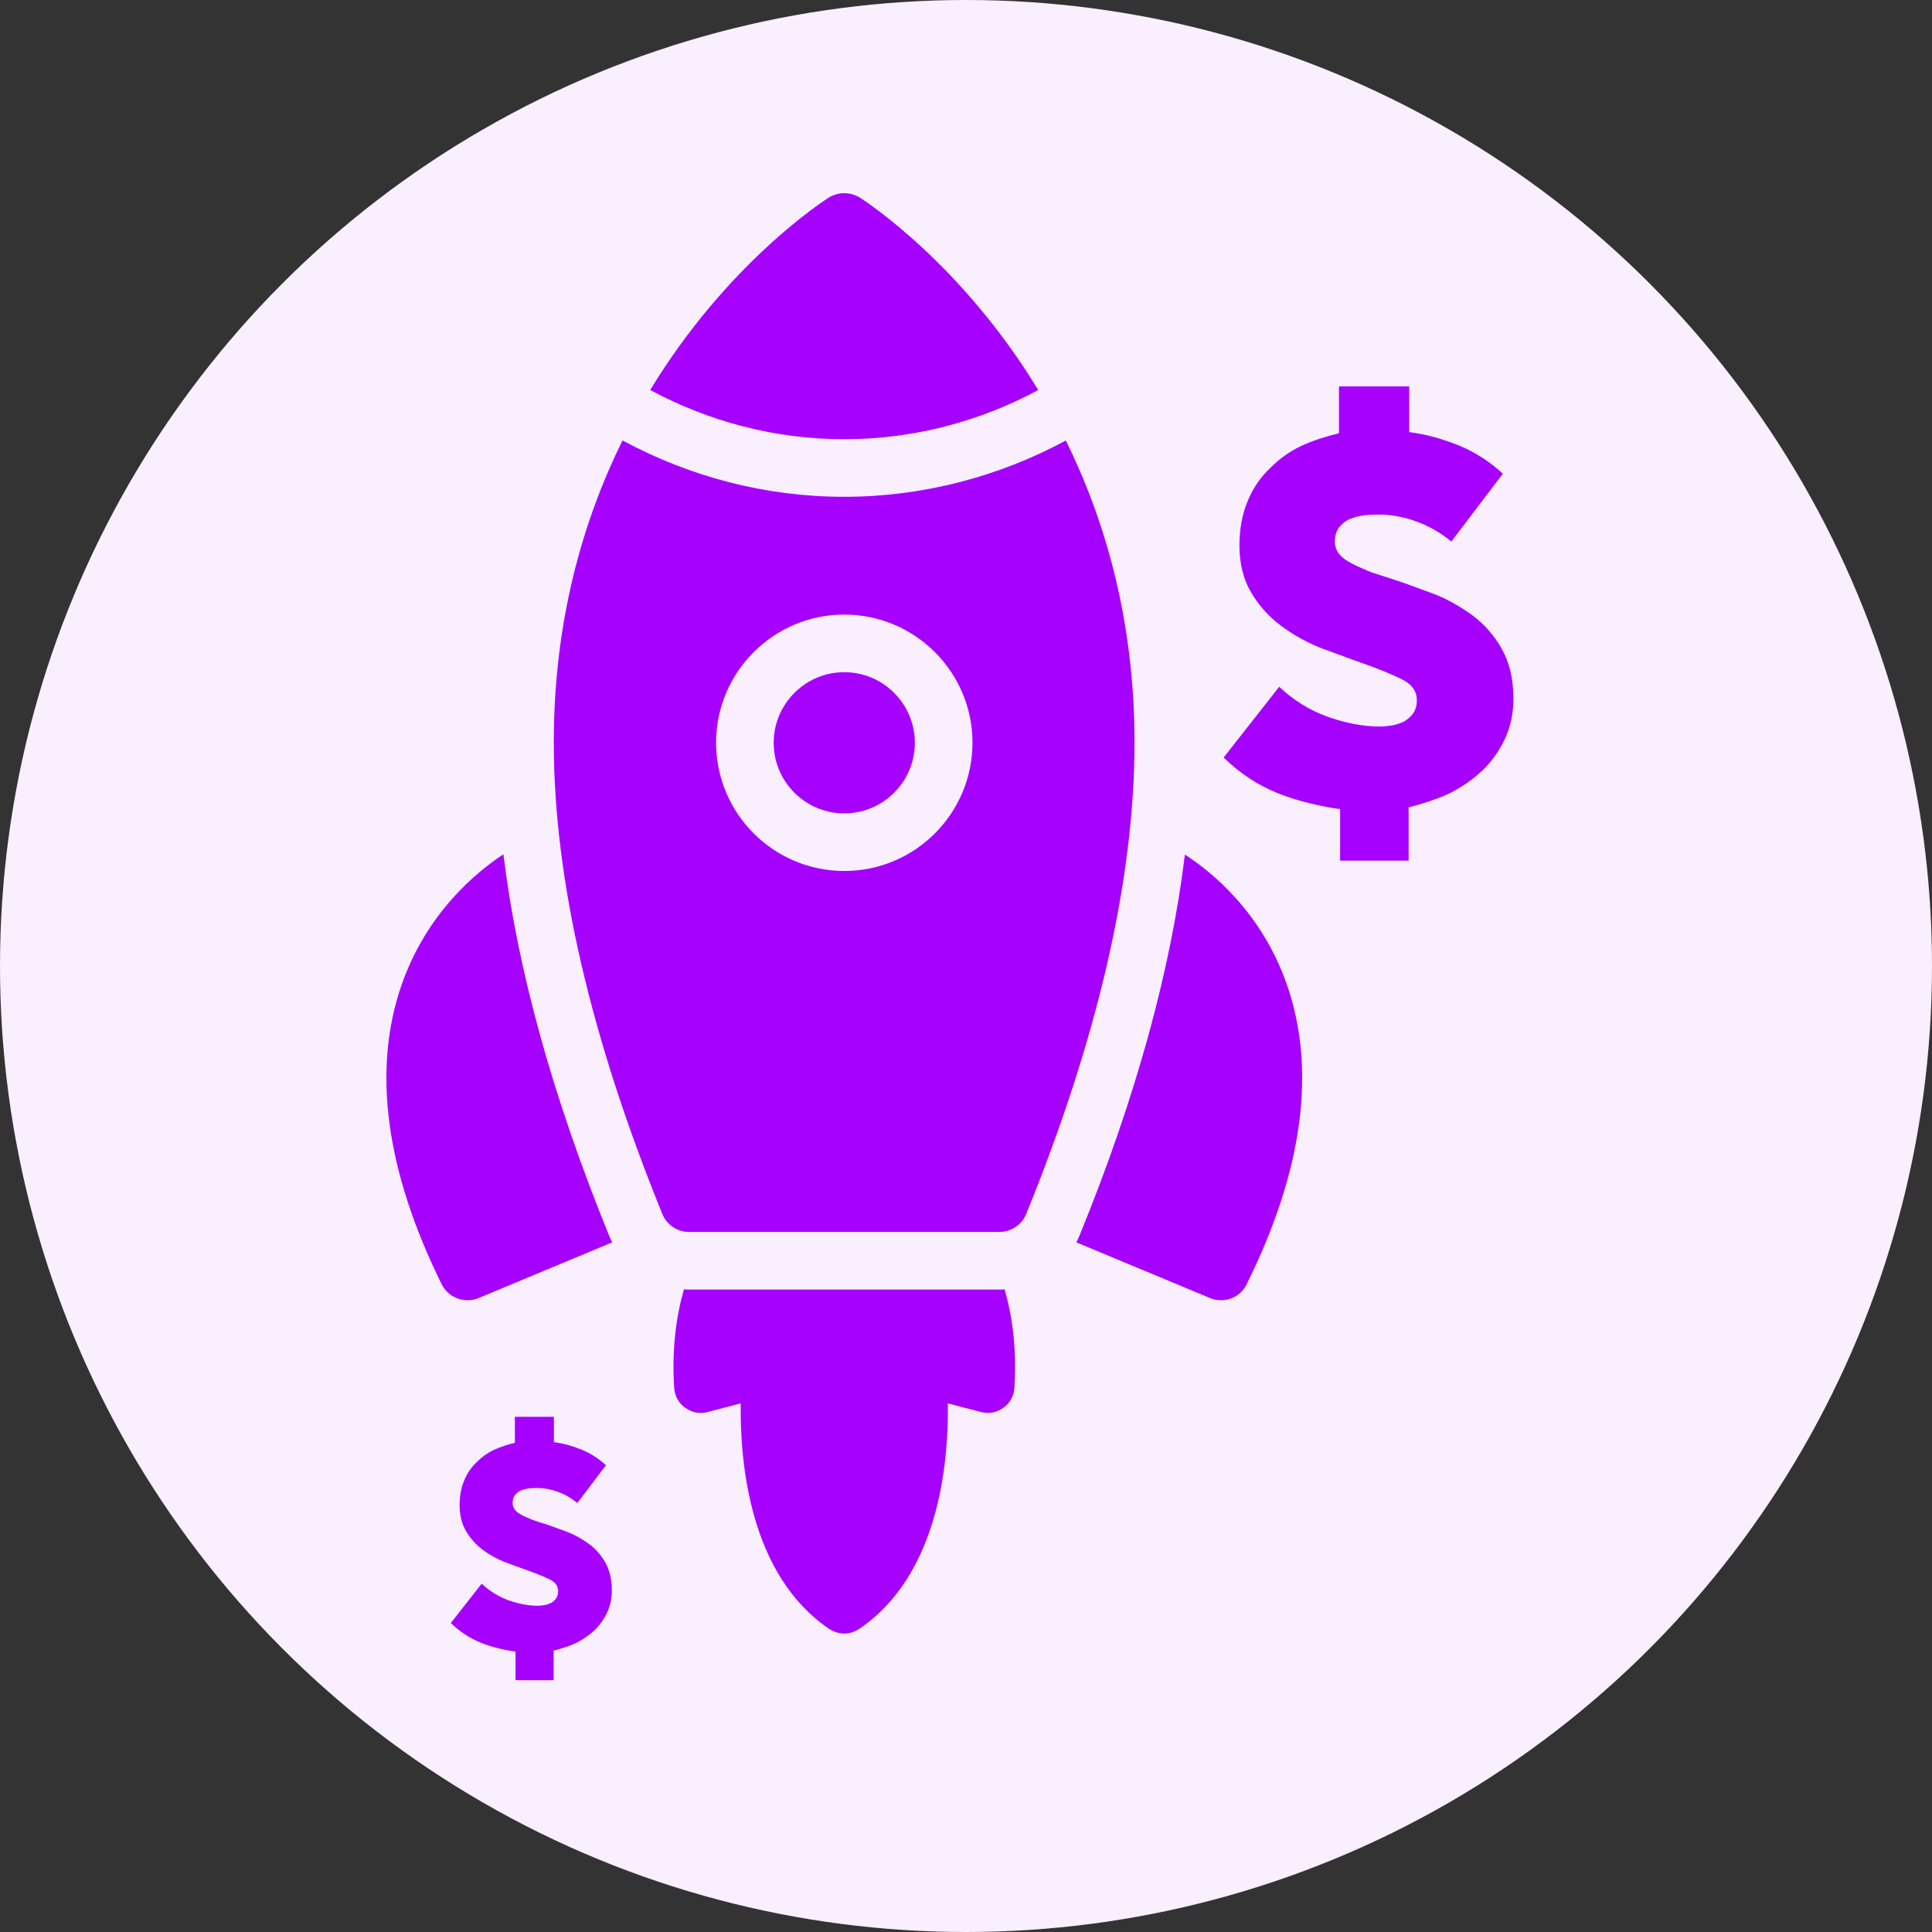 <svg width="50" height="50" viewBox="0 0 50 50" fill="none" xmlns="http://www.w3.org/2000/svg">
<rect x="0" y="0" width="50" height="50" fill="#333333" stroke="none"/>
<circle cx="25" cy="25" r="25" fill="#F9EFFF"/>
<path d="M31.307 33.59C31.404 33.634 31.501 33.65 31.597 33.65C31.873 33.65 32.134 33.501 32.261 33.24C33.722 30.295 34.072 27.686 33.304 25.479C32.656 23.623 31.373 22.571 30.665 22.117C30.3 25.114 29.39 28.424 27.936 31.98C27.914 32.04 27.884 32.1 27.855 32.152L31.307 33.59Z" fill="#A601FF"/>
<path d="M10.396 25.479C9.628 27.686 9.978 30.295 11.432 33.24C11.566 33.501 11.828 33.65 12.103 33.65C12.2 33.65 12.297 33.634 12.394 33.59L15.846 32.151C15.816 32.099 15.786 32.04 15.764 31.98C14.31 28.408 13.393 25.106 13.028 22.109C12.312 22.58 11.045 23.63 10.396 25.479L10.396 25.479Z" fill="#A601FF"/>
<path d="M26.869 10.094C24.888 6.829 22.421 5.223 22.249 5.111C22.003 4.963 21.697 4.963 21.451 5.111C21.279 5.223 18.81 6.828 16.827 10.093C18.358 10.917 20.075 11.367 21.844 11.367C23.618 11.367 25.337 10.918 26.869 10.094H26.869Z" fill="#A601FF"/>
<path d="M21.85 21.05C22.857 21.05 23.676 20.231 23.676 19.224C23.676 18.216 22.857 17.396 21.85 17.396C20.842 17.396 20.023 18.217 20.023 19.224C20.023 20.231 20.842 21.05 21.85 21.05Z" fill="#A601FF"/>
<path d="M14.332 19.217C14.332 22.743 15.279 26.843 17.142 31.42C17.253 31.696 17.53 31.882 17.828 31.882H25.865C26.17 31.882 26.446 31.696 26.557 31.42C28.421 26.843 29.361 22.735 29.361 19.217C29.361 16.052 28.601 13.466 27.584 11.4C25.835 12.343 23.869 12.857 21.843 12.857C19.822 12.857 17.859 12.342 16.11 11.398C15.092 13.464 14.332 16.052 14.332 19.217H14.332ZM21.85 15.905C23.68 15.905 25.168 17.393 25.168 19.222C25.168 21.052 23.68 22.541 21.85 22.541C20.021 22.541 18.532 21.052 18.532 19.222C18.532 17.393 20.021 15.905 21.85 15.905Z" fill="#A601FF"/>
<path d="M17.828 33.374C17.783 33.374 17.746 33.374 17.701 33.367C17.507 34.038 17.381 34.896 17.448 35.924C17.463 36.133 17.567 36.319 17.731 36.431C17.903 36.558 18.111 36.595 18.313 36.543L19.17 36.319C19.148 37.855 19.401 40.762 21.459 42.156C21.578 42.231 21.712 42.276 21.846 42.276C21.988 42.276 22.122 42.231 22.234 42.156C24.299 40.762 24.552 37.855 24.53 36.319L25.387 36.543C25.589 36.595 25.797 36.558 25.969 36.431C26.133 36.319 26.237 36.133 26.252 35.924C26.319 34.895 26.193 34.038 25.999 33.367C25.954 33.374 25.909 33.374 25.865 33.374H17.828Z" fill="#A601FF"/>
<path d="M33.106 17.773C33.47 18.121 33.894 18.379 34.349 18.546C34.819 18.712 35.273 18.803 35.713 18.803C35.819 18.803 35.925 18.788 36.031 18.773C36.137 18.758 36.243 18.712 36.349 18.667C36.44 18.606 36.516 18.546 36.576 18.455C36.637 18.364 36.667 18.258 36.667 18.121C36.667 17.879 36.531 17.697 36.243 17.561C35.955 17.424 35.622 17.288 35.228 17.152C34.879 17.03 34.531 16.894 34.152 16.758C33.788 16.606 33.455 16.424 33.137 16.182C32.834 15.955 32.576 15.667 32.379 15.333C32.182 15 32.076 14.591 32.076 14.106C32.076 13.682 32.152 13.303 32.288 12.97C32.425 12.636 32.622 12.348 32.864 12.121C33.106 11.879 33.349 11.697 33.667 11.545C33.985 11.394 34.349 11.288 34.652 11.212L34.652 10H36.47V11.182C36.925 11.242 37.349 11.364 37.758 11.53C38.167 11.697 38.546 11.94 38.894 12.258L37.561 14.015C37.303 13.803 37 13.621 36.667 13.5C36.334 13.379 36.016 13.318 35.712 13.318C35.591 13.318 35.47 13.318 35.334 13.333C35.197 13.348 35.076 13.379 34.955 13.424C34.834 13.47 34.743 13.546 34.667 13.636C34.591 13.727 34.546 13.849 34.546 14.015C34.546 14.152 34.591 14.258 34.667 14.349C34.743 14.44 34.849 14.515 35 14.591C35.137 14.667 35.303 14.727 35.47 14.803C35.652 14.864 35.834 14.924 36.031 14.985C36.364 15.091 36.712 15.227 37.091 15.364C37.455 15.5 37.788 15.697 38.106 15.924C38.409 16.152 38.667 16.439 38.864 16.788C39.061 17.137 39.167 17.561 39.167 18.076C39.167 18.47 39.091 18.819 38.94 19.137C38.788 19.455 38.591 19.728 38.349 19.955C38.106 20.182 37.819 20.379 37.485 20.546C37.152 20.697 36.758 20.818 36.455 20.894L36.455 22.273H34.682V20.94C34.228 20.879 33.606 20.743 33.076 20.531C32.546 20.319 32.091 20.015 31.667 19.606L33.106 17.773Z" fill="#A601FF"/>
<path d="M12.467 40.984C12.669 41.178 12.904 41.321 13.157 41.414C13.418 41.506 13.671 41.557 13.915 41.557C13.973 41.557 14.032 41.548 14.091 41.54C14.15 41.532 14.209 41.506 14.268 41.481C14.319 41.447 14.361 41.413 14.394 41.363C14.428 41.313 14.445 41.254 14.445 41.178C14.445 41.043 14.369 40.942 14.209 40.866C14.049 40.791 13.864 40.715 13.645 40.639C13.452 40.572 13.258 40.496 13.047 40.42C12.845 40.336 12.66 40.235 12.483 40.1C12.315 39.974 12.172 39.814 12.063 39.629C11.953 39.444 11.894 39.217 11.894 38.947C11.894 38.712 11.936 38.501 12.012 38.316C12.088 38.131 12.197 37.971 12.332 37.844C12.467 37.71 12.601 37.609 12.778 37.525C12.955 37.44 13.157 37.382 13.325 37.339L13.325 36.666H14.335V37.323C14.588 37.356 14.824 37.424 15.051 37.516C15.278 37.609 15.489 37.743 15.682 37.92L14.941 38.897C14.798 38.779 14.63 38.678 14.445 38.611C14.26 38.543 14.083 38.51 13.915 38.51C13.847 38.51 13.78 38.51 13.704 38.518C13.628 38.526 13.561 38.543 13.494 38.568C13.426 38.594 13.376 38.636 13.334 38.686C13.291 38.737 13.266 38.804 13.266 38.897C13.266 38.972 13.291 39.031 13.334 39.082C13.376 39.132 13.435 39.175 13.519 39.217C13.595 39.259 13.687 39.292 13.78 39.334C13.881 39.368 13.982 39.402 14.091 39.435C14.276 39.494 14.47 39.57 14.68 39.646C14.883 39.722 15.068 39.831 15.244 39.957C15.413 40.084 15.556 40.243 15.665 40.437C15.775 40.631 15.834 40.867 15.834 41.153C15.834 41.372 15.792 41.565 15.707 41.742C15.623 41.919 15.514 42.07 15.379 42.197C15.244 42.323 15.085 42.432 14.899 42.525C14.714 42.609 14.495 42.676 14.327 42.718L14.327 43.484H13.342V42.744C13.089 42.71 12.744 42.634 12.45 42.516C12.155 42.398 11.903 42.23 11.667 42.003L12.467 40.984Z" fill="#A601FF"/>
</svg>
